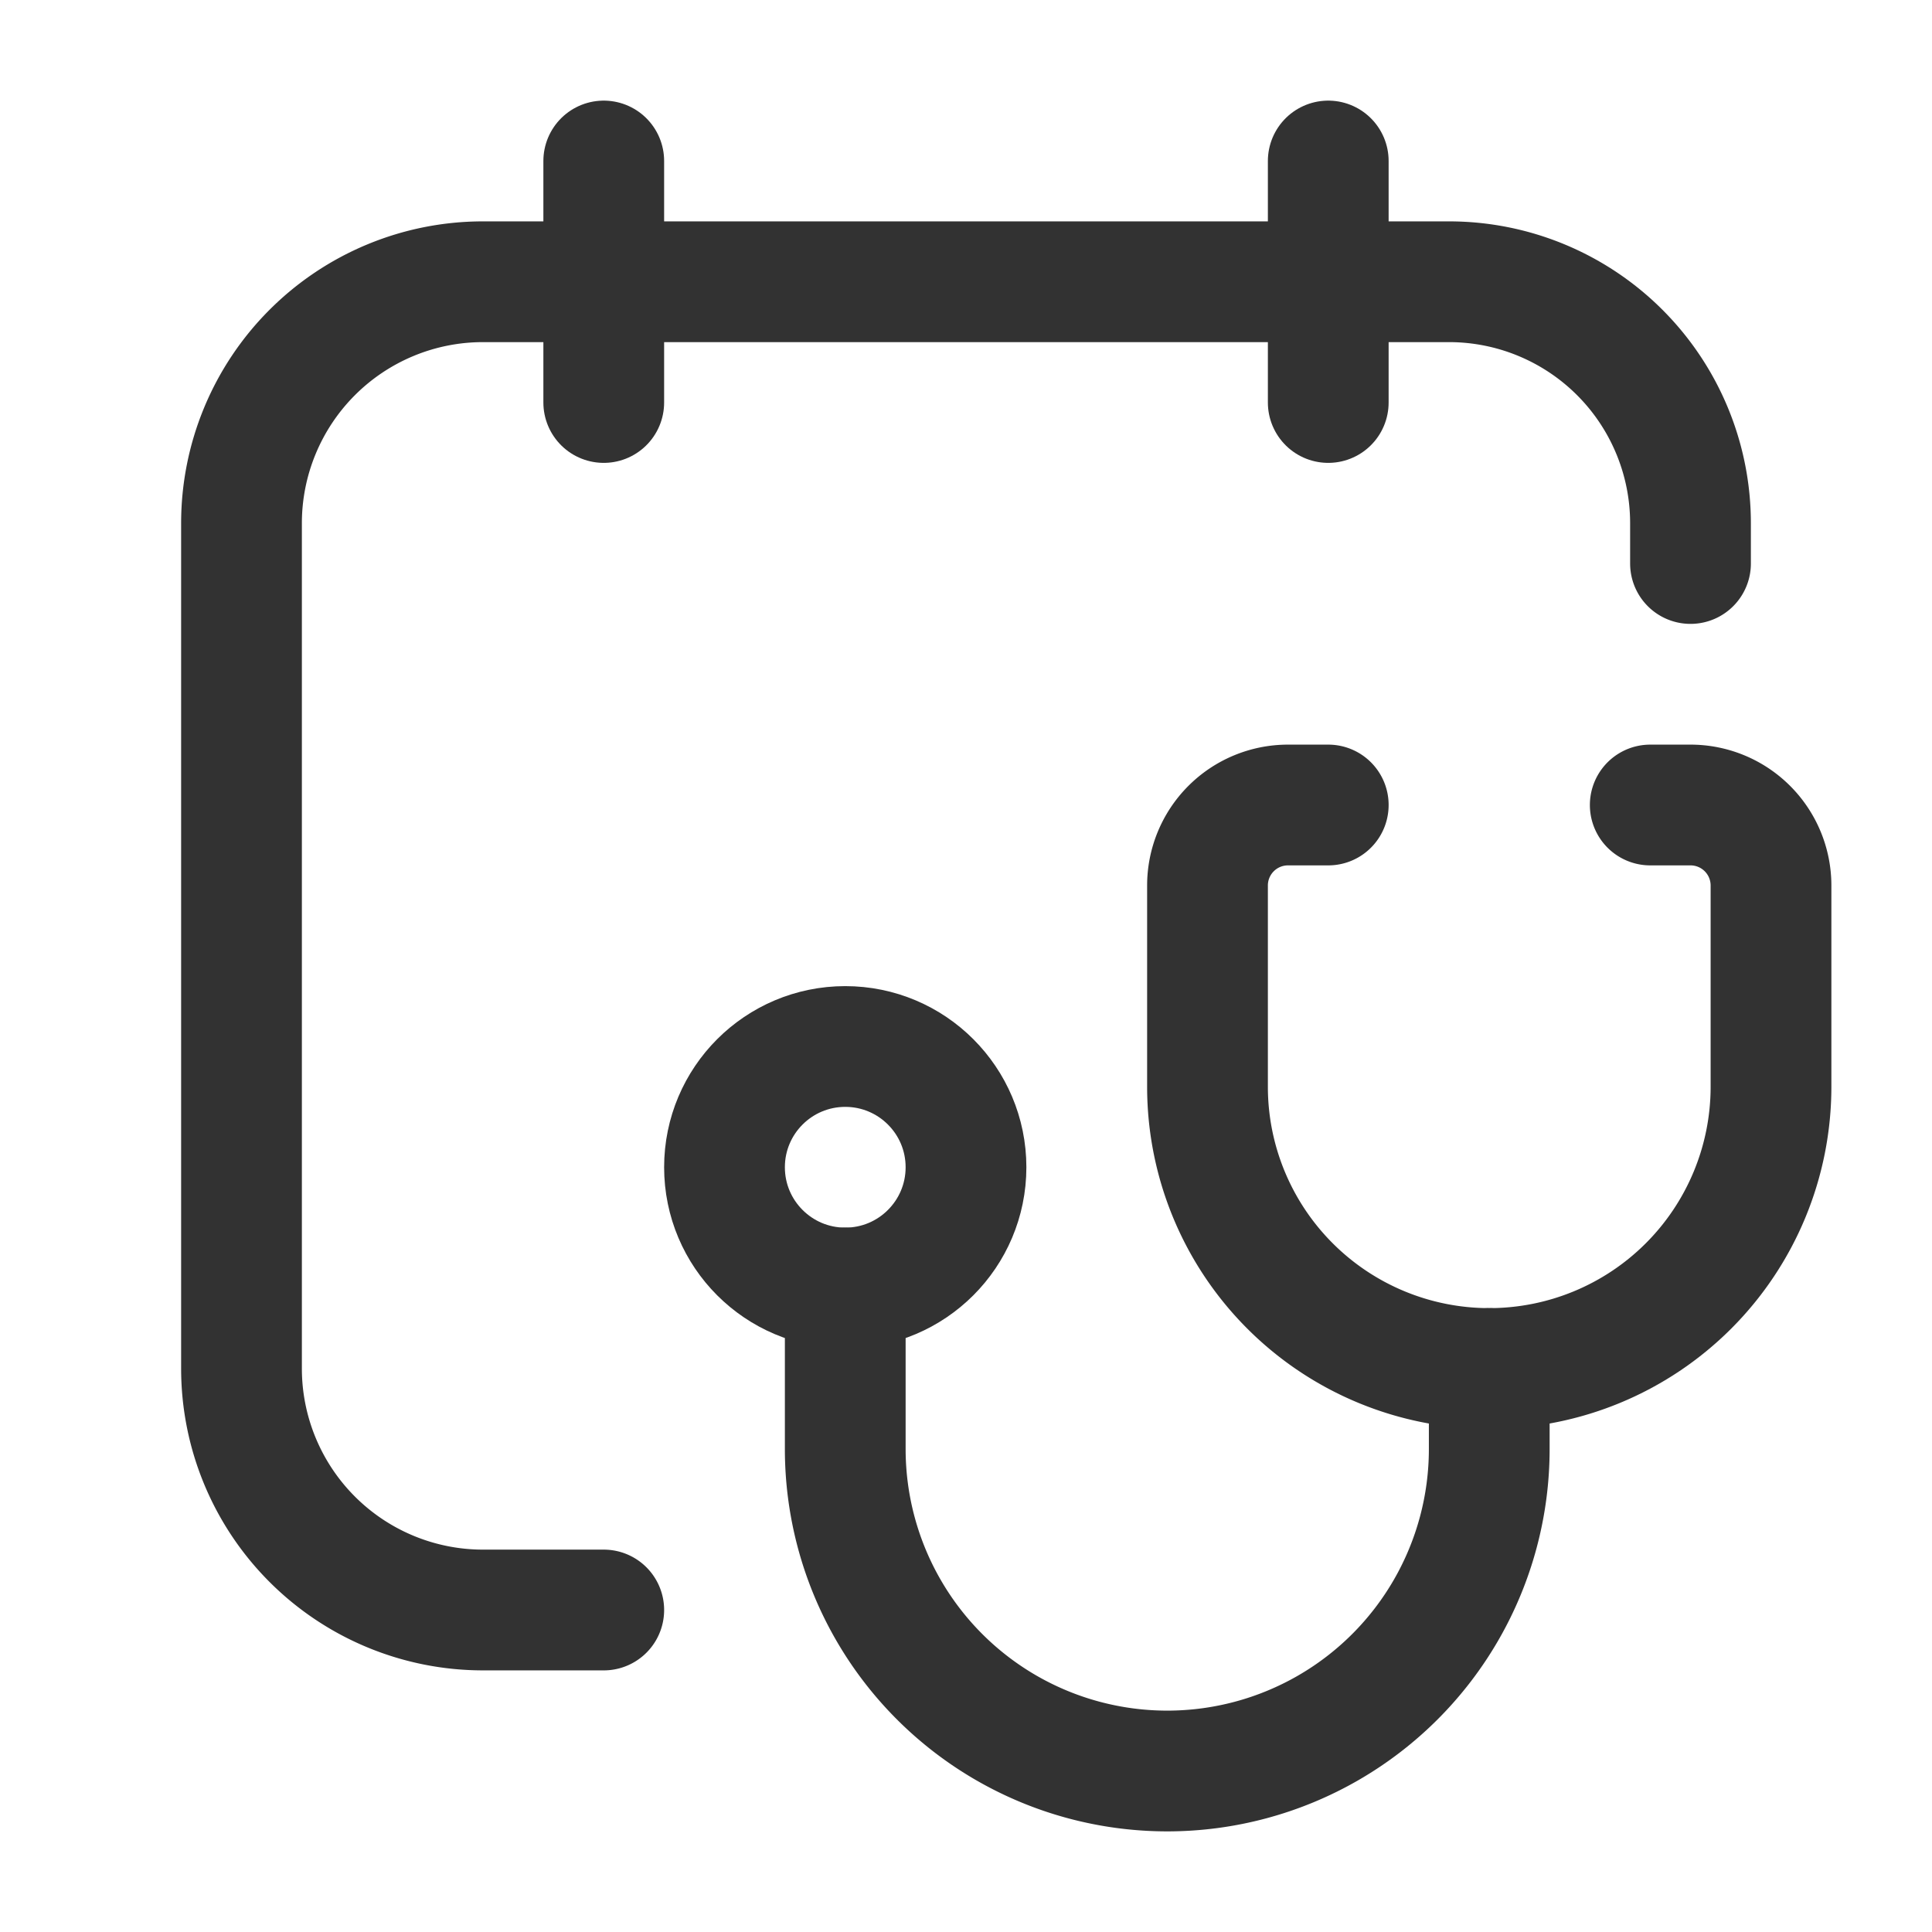 <svg id="Layer_3" data-name="Layer 3" xmlns="http://www.w3.org/2000/svg" viewBox="0 0 24 24"><circle cx="10.5" cy="14.5" r="1.5" fill="none" stroke="#323232" stroke-linecap="round" stroke-linejoin="round" stroke-width="1.5"/><path d="M10.5,16v2a4,4,0,0,0,4,4h0a4,4,0,0,0,4-4V17" fill="none" stroke="#323232" stroke-linecap="round" stroke-linejoin="round" stroke-width="1.5"/><path d="M16.5,10H16a1,1,0,0,0-1,1v2.5A3.5,3.5,0,0,0,18.5,17h0A3.5,3.5,0,0,0,22,13.5V11a1,1,0,0,0-1-1h-.5" fill="none" stroke="#323232" stroke-linecap="round" stroke-linejoin="round" stroke-width="1.5"/><path d="M21,7V6.5a3,3,0,0,0-3-3H6a3,3,0,0,0-3,3V17a3,3,0,0,0,3,3H7.5" fill="none" stroke="#323232" stroke-linecap="round" stroke-linejoin="round" stroke-width="1.5"/><line x1="7.5" y1="2" x2="7.5" y2="5" fill="none" stroke="#323232" stroke-linecap="round" stroke-linejoin="round" stroke-width="1.5"/><line x1="16.5" y1="2" x2="16.5" y2="5" fill="none" stroke="#323232" stroke-linecap="round" stroke-linejoin="round" stroke-width="1.5"/><path d="M0,0H24V24H0Z" fill="none"/><path d="M0,0H24V24H0Z" fill="none"/><path d="M0,0H24V24H0Z" fill="none"/><path d="M0,0H24V24H0Z" fill="none"/></svg>